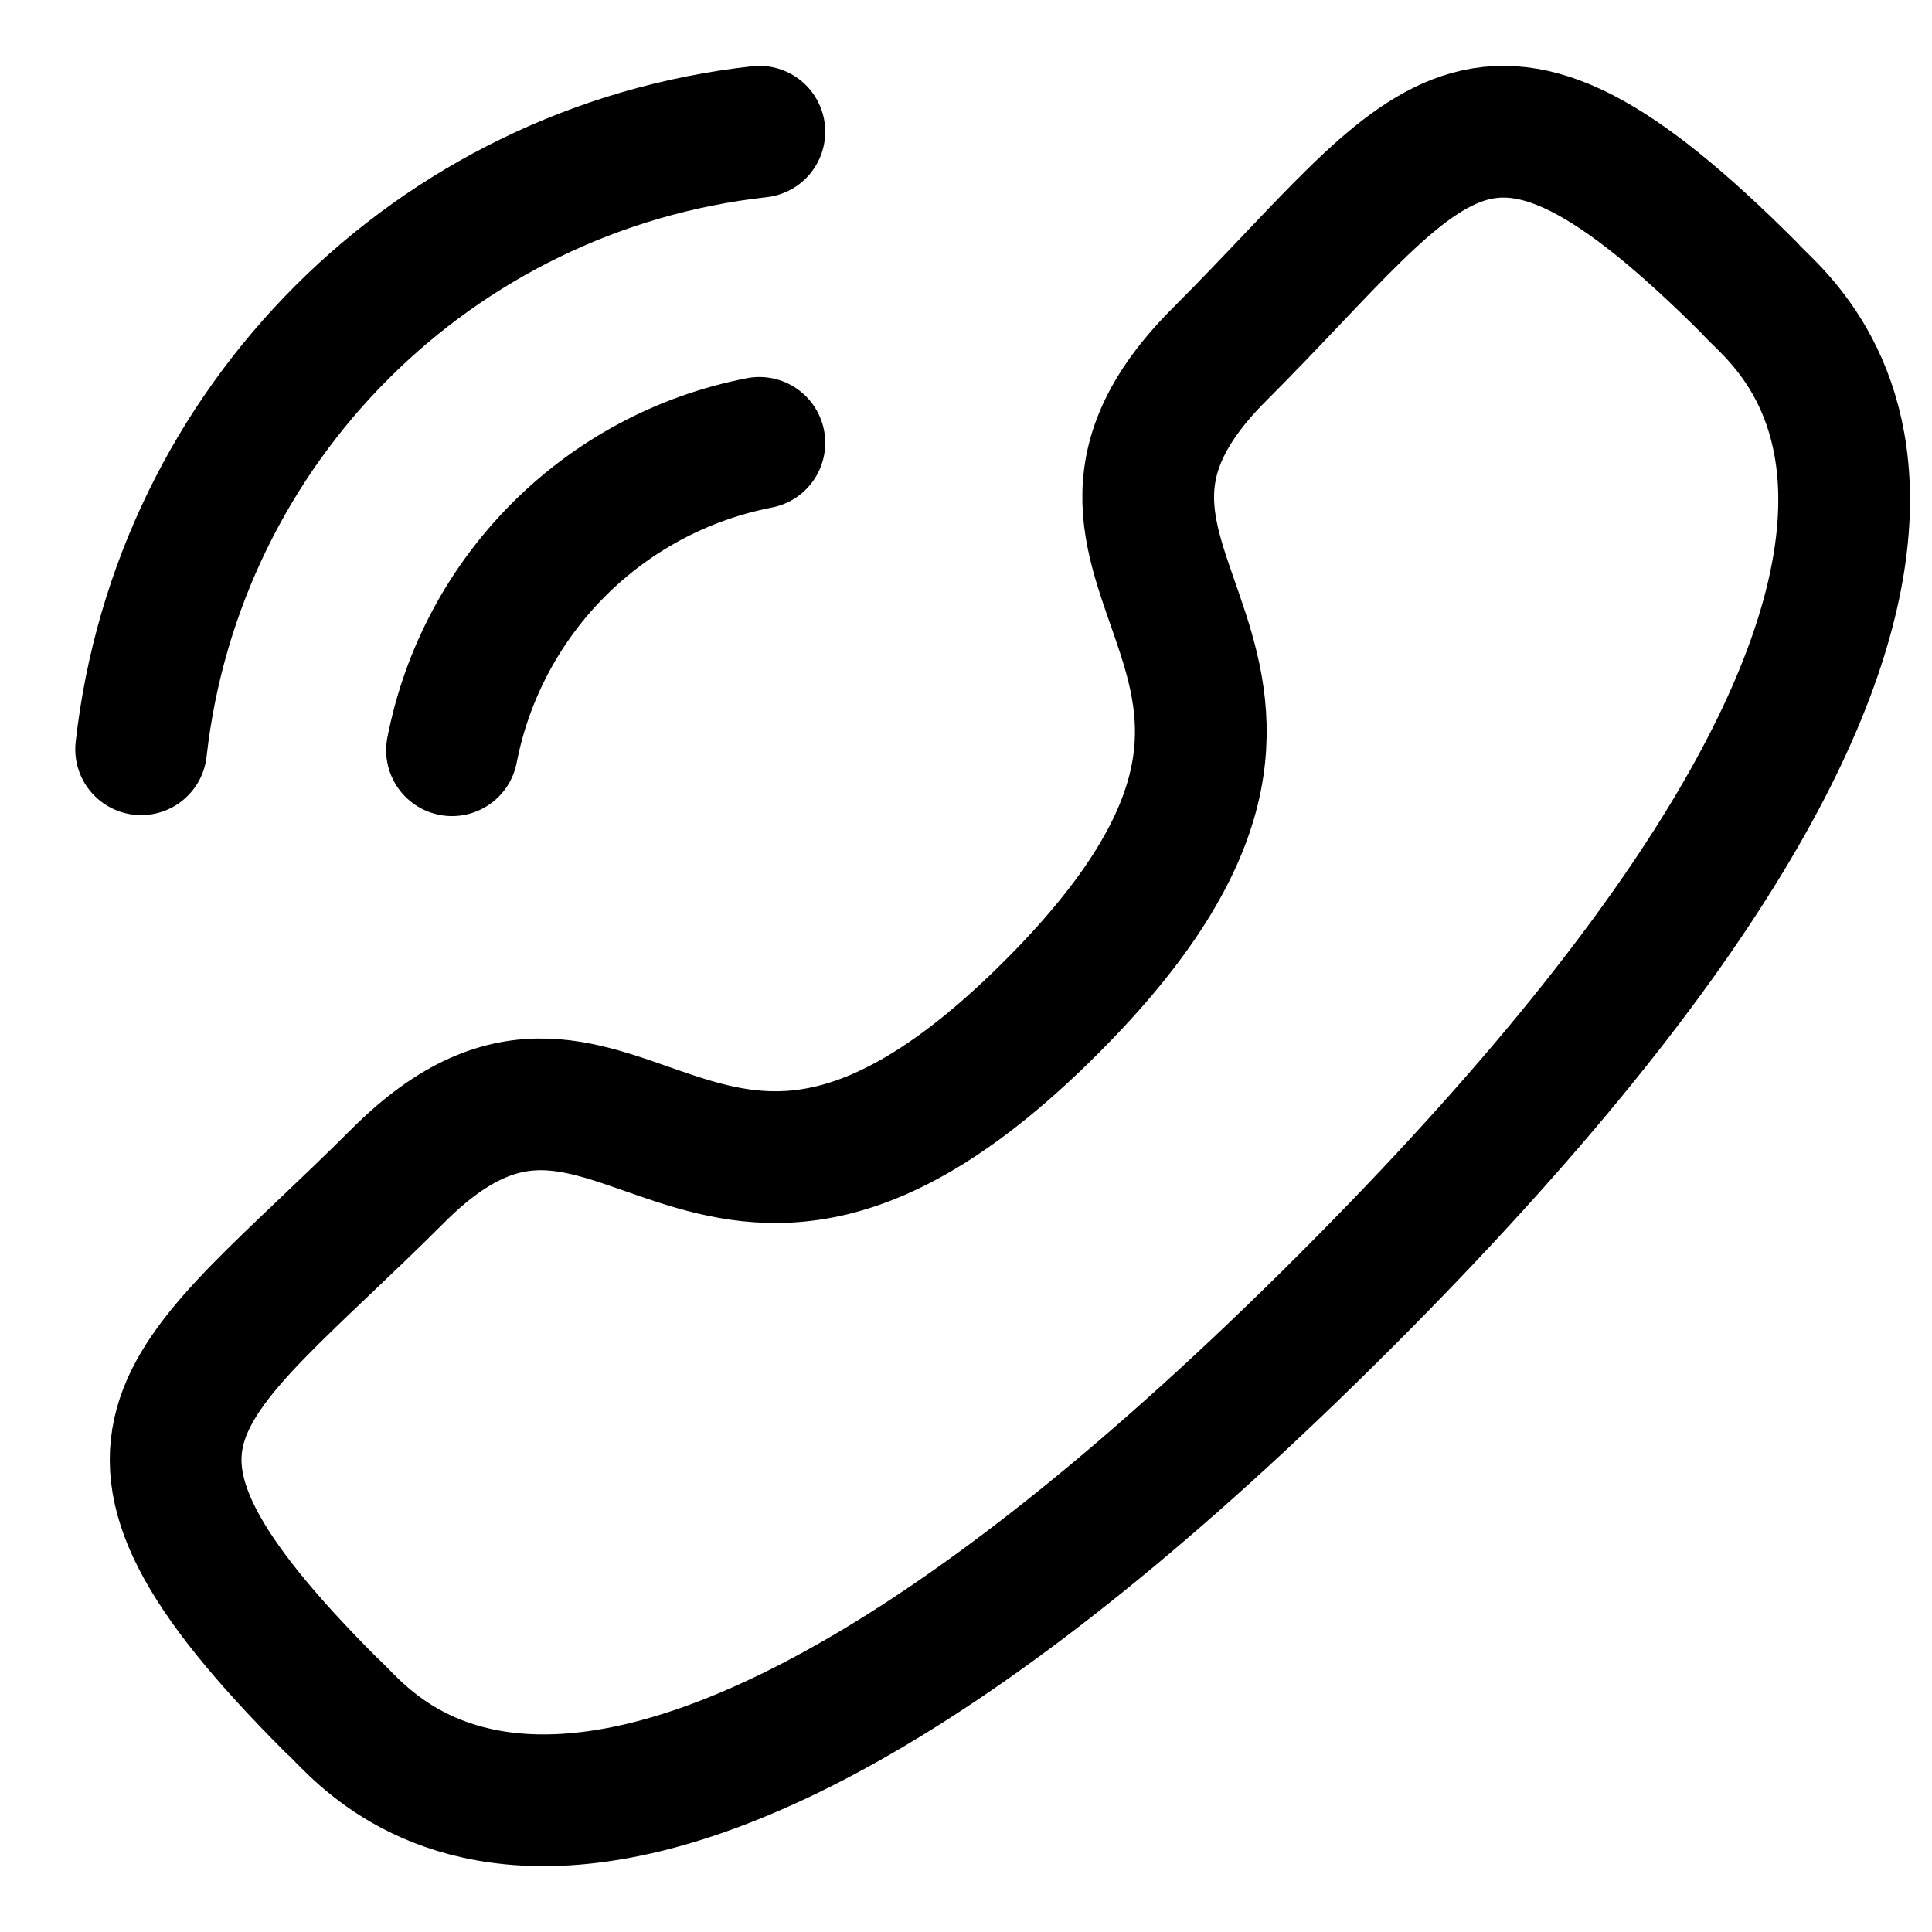 <svg width="22" height="22" viewBox="0 0 22 22" fill="none" xmlns="http://www.w3.org/2000/svg">
<path d="M8.647 1.5C4.946 1.911 2.022 4.831 1.607 8.532" stroke="black" stroke-width="1.5" stroke-linecap="round" stroke-linejoin="round"/>
<path d="M8.647 5.043C6.876 5.387 5.492 6.772 5.147 8.543" stroke="black" stroke-width="1.5" stroke-linecap="round" stroke-linejoin="round"/>
<path fill-rule="evenodd" clip-rule="evenodd" d="M11.969 11.472C7.979 15.46 7.075 10.847 4.535 13.385C2.086 15.833 0.678 16.323 3.781 19.425C4.17 19.737 6.639 23.494 15.316 14.82C23.993 6.144 20.238 3.672 19.926 3.284C16.816 0.174 16.333 1.589 13.885 4.037C11.346 6.577 15.957 7.484 11.969 11.472Z" stroke="black" stroke-width="1.5" stroke-linecap="round" stroke-linejoin="round"/>
</svg>
